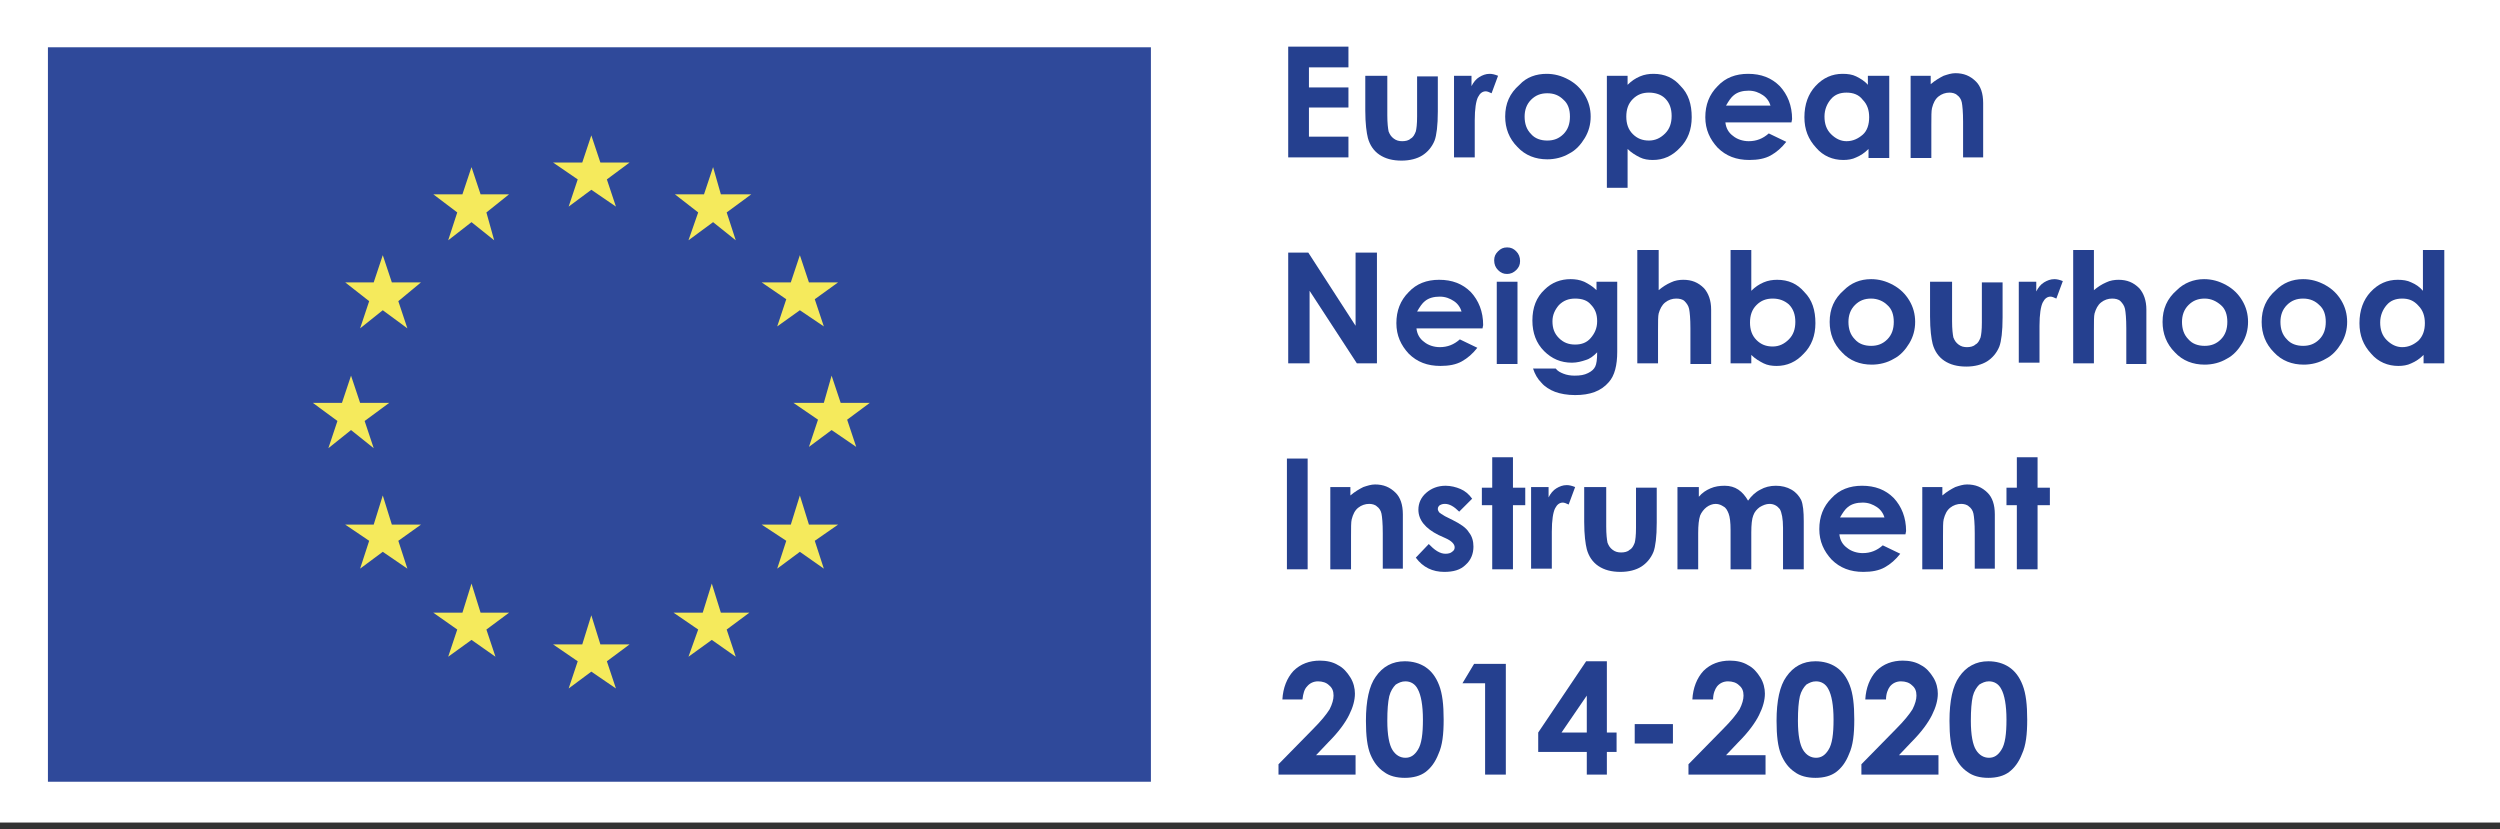 <?xml version="1.0" encoding="utf-8"?>
<!-- Generator: Adobe Illustrator 18.0.0, SVG Export Plug-In . SVG Version: 6.00 Build 0)  -->
<!DOCTYPE svg PUBLIC "-//W3C//DTD SVG 1.1//EN" "http://www.w3.org/Graphics/SVG/1.1/DTD/svg11.dtd">
<svg version="1.1" id="Layer_1" xmlns="http://www.w3.org/2000/svg" xmlns:xlink="http://www.w3.org/1999/xlink" x="0px" y="0px"
	 viewBox="0 0 386 128" enable-background="new 0 0 386 128" xml:space="preserve">
<rect x="0" y="0" width="386" height="128" fill="#333333" stroke="none"/>
<g>
	<defs>
		<rect id="SVGID_1_" x="257.1" y="-299.8" width="356.1" height="256.3"/>
	</defs>
	<clipPath id="SVGID_2_">
		<use xlink:href="#SVGID_1_"  overflow="visible"/>
	</clipPath>
	<path clip-path="url(#SVGID_2_)" fill="#929292" d="M352.5,0.1c-0.2-0.3,0.1-0.3,0.4-0.3c0.3,0,0.3-0.2,0.2-0.3
		C353-0.6,353-0.7,353-0.8c0-0.2-0.1-0.1-0.4-0.5c-0.1-0.1-0.1-0.1-0.3-0.1c-0.2,0-0.3,0.1-0.4,0.2C351.8-1,351.7-1,351.1-1
		c-0.2,0-0.3,0-1.8-1.3c-0.2-0.2-0.3,0.1-0.5-0.1c-0.1-0.1,0-0.2,0-0.3c0-0.2,0-0.3,0-0.8c0-0.2,0.2,0,0.5,0.1
		c0.3,0.2,0.1-0.3,0.4-0.1c0.2,0.1,0.2,0,0.2-0.1c-0.1-0.1-0.2-0.2-0.3-0.1c-0.1,0-0.2,0-0.4-0.1C349-4,348.9-4,348.9-4.2
		c0-0.1-0.1-0.2-0.3-0.3c-0.3-0.1-0.4-0.2-0.4-0.2c0-0.1-0.1-0.1-0.5-0.1c-0.2,0-0.2-0.1-0.2-0.2c0-0.1,0-0.2-0.4-0.5
		c-0.2-0.2,0.1-0.1-0.3-0.6c-0.2-0.2-0.1-0.6,0-0.8c0.1-0.3,0.1-0.3-0.6-1c-0.2-0.2-0.1-0.6,0.1-0.8c0.3-0.4-0.2-0.5,0-0.7
		c0-0.1,0.1-0.1,0.1-0.2c-0.2-0.1-0.4-0.2-0.5-0.2c-0.4-0.2-0.7-0.3-1.3-0.3c-1,0.1,0.2-0.4-1.2-0.3c-0.4,0-0.5,0.2-1.2,0.8
		c-0.6,0.6-0.5,0-1.9,0.9c-0.6,0.4-0.8,0.4-1.2,0.4c-0.4,0-0.5,0.7-0.5,0.9c0,0.2-0.4,0.3-0.8,0c-0.4-0.2-0.5-0.3-0.8-0.3
		c-0.4,0-0.7,0.7-1,0.9c-0.3,0.2-0.3,0.3-0.5,0.7c-0.1,0.4-0.2,0.3-0.1,0.6c0.1,0.3-0.2,0.3-0.5,0.3c-0.3,0,0-0.2-0.4-0.2
		c-0.2,0-0.1-0.2-0.3-0.2s0,0.4,0,0.6c-0.2,0.3,0,0.4,0,0.7c0,0.3-0.1,0.3-0.3,0.2c-0.3,0-0.3-0.1-0.3,0.3c0,0.4-0.8-0.1-1-0.4
		c-0.2-0.2-0.4-0.3-0.7-0.3c-0.5,0,0.1-0.2-0.1-0.4c-0.1-0.1-0.2,0.1-0.4,0.2c-0.2,0.2,0,0.3-0.5,0.5c-0.4,0.1,0.1,0.2-0.1,0.4
		c-0.2,0.2-0.1-0.2-0.4,0c-0.1,0.1,0.2,0.5,0.4,0.8c0.3,0.7-0.3,0.9-0.4,0.7c-0.1-0.2-0.1,0.1-0.4,0c-0.2-0.1,0,0.2,0.1,0.4
		c0.4,0.4-0.3,0.2,0,0.9c0.2,0.5-0.3-0.2-0.3,0.2c0,0.2-0.2,0-0.2,0.3c0,0.3-0.2,0.1-0.3,0.4c0,0.2-0.2,0.1-0.4,0.2
		c-0.2,0.2-0.2-0.2-0.5,0c-0.2,0.1-0.3,0.1-0.6,0.1c-0.3,0-0.3,0.4-0.8,0.4c-0.3,0-0.4,0.2-0.2,0.2c0.2,0,0.3,0.2,0.2,0.5
		c-0.3,0.4,0.4-0.1,0.3,0.7c-0.1,0.5-0.3,0.2-0.2,0.6c0.1,0.5-0.3,0.3-0.2,0.6c0.1,0.3-0.7-0.1-0.6,0.4c0,0.3,0.4,0.1,0.1,1
		c-0.2,0.5,0.1,0.5-0.2,0.8c0,0.1-0.1,0.2-0.2,0.2c0,0,0.1,0.1,0.1,0.1c0.2,0.3,0.4,0.4,0.6,0.4c0.2-0.1,0.2-0.1,0.3-0.1
		c0.2,0.1,0.3,0,0.4,0.1c0.2,0.3-0.1,0.2,0.1,0.4c0.3,0.2,0,0.3,0.3,0.4c0.4,0.1-0.2,0.6,0.4,0.7c0.5,0.1,0.4,0.3,0.3,0.3
		c-0.1,0.1,0,0.1,0.1,0.1c0.1,0,0.1,0,0.2,0.1c0.1,0.1,0.2-0.1,0.4,0c0.2,0.1,0-0.2,0.2-0.2c0.3,0.1,0.1,0.3,0.2,0.3
		c0.3,0,0.1,0.2,0.2,0.2c0.2,0,0.1-0.1,0.3-0.1c0.2,0-0.1,0,0.3-0.4c0.4-0.4,0.6-0.1,0.8-0.3c0.5-0.5,0.3,0.1,0.8-0.3
		c0.1-0.1,0.2-0.1,0.4-0.1c0.3,0,0.1,0.1,0.4,0.1c1.3,0,0.8,0.3,1,0.2c0.2,0,0.2-0.3,0.3-0.2s-0.1,0.3,0.2,0.3c0.2,0,0,0.4,0.3,0.4
		c0.3-0.1,0.2,0.3,0.5,0.8c0.4,0.5,0.4,0.5,0.5,0.3c0,0,0.1-0.1,0.1-0.2c-0.1-0.1-0.2-0.2-0.2-0.2c-0.1-0.1,0-0.2,0-0.4
		c0-0.2-0.1-0.1-0.1-0.3c0-0.3,0.1,0,0.2-0.4c0-0.2-0.1-0.6-0.2-0.8c0-0.3,0-0.2,0.1-0.4c0.1-0.1-0.1-0.3-0.1-0.3
		c-0.1,0-0.1-0.2,0-0.3c0.1-0.1,0.2-0.2,0-0.2c-0.1,0-0.2-0.1-0.3-0.2C335,6,335,5.9,335,5.7c0-0.2-0.1-0.4,0-0.5
		c0.1-0.1,0.1-0.3,0.2-0.5c0.1-0.1,0.1-0.3,0.1-0.4c0-0.1,0.1-0.1,0.2,0c0.1,0.1,0.2,0.1,0.3,0c0.1-0.1,0.2,0,0.4,0l3.2,0.1
		c0.2,0,0.3,0,0.6-0.1c0.5-0.1,0.3,0.2,0.8,0.2c0.2,0,0.2-0.1,0.8-0.1c0.2,0,0.2,0,0.4,0.1c0.4,0.2,0-0.2,0.6-0.1
		c0.3,0.1,0.2,0.5,0.4,0.3c0.1-0.1,0.1-0.2,0.5-0.3c0.2,0-0.1-0.2,0.1-0.3c0.3-0.2,0.1,0.2,0.4,0c0.3-0.2-0.1-0.3,0.2-0.3
		c0.1,0,0.2,0,0.3,0.1c0,0,0,0,0.1,0.1c0.1,0.1,0.5,0.1,1.9,0.4c0.3,0.1,0.5,0.1,0.4,0.3c0,0.2,0.5-0.1,0.7-0.1
		c0.2,0,0.7,0.1,0.7,0.1l0,0c0.1,0,0.1,0,0.1-0.2c0-0.2,0-0.1,0.1-0.2c0.1-0.1,0,0.2,0.2,0.2c0.2,0,0.2-0.1,0.1-0.2
		c-0.3-0.3,0.3-0.2,0.2-0.4c-0.2-0.3,0.1-0.2,0.3-0.2c0.3,0,0-0.2,0.3-0.1c0.3,0.1,0-0.2,0.2-0.3c0.2-0.1,0-0.2,0.2-0.3
		c0.3,0,0.4-0.1,0.5,0.1c0.2,0.3,0.3-0.1,1.1,0c0.3,0,0.5,0.1,0.7-0.3c0.3-0.5,0.6-0.3,0.8-0.7c0.1-0.3,0.3-0.4,0.3-0.6
		C353,0.8,352.6,0.1,352.5,0.1"/>
	<path clip-path="url(#SVGID_2_)" fill="#929292" d="M401.3-27.9c-0.1-0.2-0.7-0.8-0.8-0.9c-0.1-0.1-0.2-0.2-0.4-0.4
		c-0.2-0.2-0.2-0.4,0-0.6c0.1-0.1,0.2-0.2,0.1-0.3c-0.1-0.1-0.7-1.1-0.8-1.2c-0.1-0.2,0-0.2-0.4-0.4c-0.2-0.1-0.1-0.2-0.1-0.4
		c0-1.6,0-1.8,0-2.1c0-0.1-0.2-1.4-0.5-2.9l-2.7,1.2l-2.5-2.1l-5.3-1.3c0,0-15.5,8.8-16.1,9.3c-0.6,0.5-5.8,4.8-5.8,4.8
		s-3.1,0.5-5.5,0.9c0,1.4,0,6,0,6.6c0.1,1.4-0.3,0.3-0.2,1.6c0,0.8,0.1,1.5-0.2,1.6c-0.3,0.1-0.3,0.2-0.4,0.5
		c-0.2,0.5-0.2,0.6-0.1,0.8c0.1,0.3-0.3,0.2-0.3,0.7c0,0.3,0,0.4-0.1,0.5c-0.3,0.3-0.4,0.1-0.7,0.3c-0.1,0.2-0.1,0.2-0.4,0.3
		c-0.2,0.1-0.2,0.2-0.2,0.4c0,0.2,0,0.3-0.2,0.2c-1.7-0.3-1.5-0.3-1.6-0.1c0,0.1,0,0.2-0.6,0.1c-0.3,0-4.5,0.1-4.9,0.1
		c-0.4,0-0.6,0.1-0.7,0.3c-0.5,0.4-0.8,1-1.2,0.9c-0.4-0.1-0.8,0.2-1,0c-0.5-0.3-0.6,0.2-1.1-0.1c-0.1-0.1-0.2,0-0.2,0.1
		c0,0.1,0,0.1,0,0.3c0,0.1,0,0.1-0.1,0.2c-0.2,0.3,0.2,0.3,0,0.7c-0.1,0.2-0.2,0.6-0.1,0.8c0.7,0.7,0.8,0.7,0.6,1
		c-0.1,0.2-0.2,0.6,0,0.8c0.4,0.5,0.1,0.4,0.3,0.6c0.4,0.3,0.4,0.4,0.4,0.5c0,0.1,0,0.2,0.2,0.2c0.3,0,0.4,0,0.5,0.1
		c0,0.1,0.1,0.2,0.4,0.2c0.3,0.1,0.3,0.2,0.3,0.3c0,0.1,0,0.1,0.2,0.2c0.2,0.1,0.3,0.2,0.4,0.1c0.1,0,0.2,0,0.3,0.1
		c0.1,0.1,0,0.3-0.2,0.1c-0.3-0.2-0.1,0.3-0.4,0.1c-0.3-0.2-0.5-0.3-0.5-0.1c0,0.5,0,0.6,0,0.8c0,0.2-0.1,0.3,0,0.3
		c0.2,0.2,0.3,0,0.5,0.1c1.5,1.3,1.6,1.3,1.8,1.3c0.6,0,0.7,0.1,0.8-0.1c0.1-0.1,0.2-0.2,0.4-0.2c0.2,0,0.2,0,0.3,0.1
		C353-0.9,353-1,353-0.8c0,0.1,0,0.2,0.1,0.3c0.1,0.1,0.2,0.3-0.2,0.3c-0.3,0-0.6,0.1-0.4,0.3c0,0,0.5,0.7,1.1,1.6
		c0-0.1,0-0.1,0-0.2c0-0.2,0.2,0,0.2-0.2c0-0.4-0.2-0.1-0.2-0.3c-0.1-0.6-0.2-0.3-0.2-0.5c0-0.2,0.1-0.2,0.2-0.2
		c0.5-0.2,0.6,0,0.9-0.2c0.4-0.3,0.5-0.3,0.6-0.2c0.3,0.5,0.4,0.2,0.6,0.4c0.2,0.4,0.2,0.2,0.4,0.4c0.2,0.2,0.2,0.3,0.3,0.5
		c0.1,0.2,0.2,0.4,0.4,0.3c0.2,0,0.2,0.2,0.3,0.1c0.1,0,0.1,0,0.2,0.1c0,0,0.1,0.2,0.3,0.4c0.1-0.1,0.2,0,0.3-0.2
		c0.1-0.4-0.4-0.2-0.1-0.6c0.2-0.4,0-0.4,0.1-0.7c0.2-0.6-0.1-1.3,0.1-1.4c0.2-0.1,1.1-0.7,1.2-1.1c0.2-0.6,0.4-0.2,0.4-0.7
		c0-1.2,0.1-1.3,0.3-1.3c0.7-0.3,0.4-0.6,1.4-0.8c1.1-0.2,0.9,0,1.4,0c0.6,0,0.5-0.1,0.8-0.1c0.7,0,0.1-0.4,0.9-0.4
		c0.7,0,0.1,0,1.3,0.5c1.8,0.7,1.1,0,1.7,0.4c0.6,0.3,0.6,0.5,0.9,0.9c0.6,0.6,0.3,0.9,0.8,1.3c1,0.7,0.8-0.3,1.5-0.2
		c1,0.1,1.2-0.8,2.1-0.7c1.2,0,0.9,0.5,1.2,0.5c0.5,0.1,0.5,0.5,0.9,0.5c0.7,0.1,0.1,0.3,0.9,0.6c0.6,0.2,1.1,0.4,1.5,0.3
		c0.3-0.1,0.3,0.2,0.7,0.1c0.4-0.1,0.8,0.3,1.1,0c0.8-1.2,0.8-0.7,0.9-0.9c0-0.2,0.1-0.2,0.4-0.3c1.2-0.6,1.3-0.2,1.7-0.4
		c0.4-0.2,0.5-0.2,0.9-0.1c0.4,0.1,1,0.2,1.6,0.1c0.6-0.1,1.5,0.1,2,0.4c0.5,0.3,0.6,0.7,1.1,0.6c0.5-0.1,0.5,0.2,0.8,0.1
		c0.3-0.1,0.2,0.2,0.4,0c0.5-0.4,0.1-0.4,0.3-0.7c0.2-0.2,0.2,0.1,0.4-0.1c0.2-0.1,0.1-0.3,0.4-0.4c0.2,0,0.1-0.4,0.3-0.4
		s0.2-0.2,0.4-0.2c0.3,0,0.1,0.1,0.3,0.1c0.7,0,0.4-0.5,0.9-0.6c0,0,0,0,0,0c0-0.1-0.1-0.1-0.2-0.2c-0.4-0.3-0.2-0.7-0.5-0.6
		c-0.3,0-0.2-0.7-0.3-1c0.5,0,0.9-0.8,1.4-0.5c0-0.2-0.1-0.3-0.1-0.4c-0.1-0.6,0.8-0.1,0.8-0.7c-0.1-0.6,0.4-0.2,0.4-0.7
		c0-0.3,0-0.6,0.3-1c0.3-0.4,0.7-0.8,1.1-1.5c0.3-0.6,0.8-1.1,1.1-1.5c0.3-0.3,3.5-3.7,3.5-3.7s0.3-3.8,0.3-4.4
		c0.1-0.6,0.7-5.9,0.7-6.1c0-0.2,0.1-0.3,0.2-0.4c0.1-0.2,0.6-1,0.6-1.1C401.4-27.8,401.4-27.8,401.3-27.9"/>
	<path clip-path="url(#SVGID_2_)" fill="#929292" d="M360.5-17.8c0-0.6,0-5.2,0-6.6c-1.3,0.2-2.4,0.4-2.7,0.4
		c-0.7,0.1-0.8-0.2-1-0.4s-0.3-0.3,0.1-0.6s0.4-0.5,0.2-0.8c-0.2-0.3-0.2-0.7,0-1c0.1-0.2-0.3-0.4-0.6-0.6c-0.3-0.2-1.3-0.3-1.7-0.4
		c-0.7-0.2-0.6-0.5-0.8-0.7c-0.2-0.2-0.4-0.3-0.7-0.1c-0.2,0.2-0.3-0.3-0.6,0c-0.2,0.1,0-0.3-0.6-0.4c-0.5-0.1-0.2-1-0.9-1
		c-0.5,0-0.2-0.5-1-0.5c-0.4,0-0.2-0.7-0.1-0.9c0.1-0.3-0.1-0.5-0.3-0.7l-20.6-14.3l-5.8-0.1l2.8,30.5c0,0,0.4,0.2,0.6,0.4
		s0.2,0.2,0.2,0.6c0,0.4,0,0.4-0.2,0.9c-0.1,0.4-0.2,0.6-0.4,1.8c0,0,0,0,0,0l-13.3-0.3c0-0.4,0.1-0.8-0.1-0.7
		c-0.2,0.1-0.4,0.3-0.3,0.5c0.1,0.2,0.1,0.3,0,0.4c-0.1,0.1-0.5,0-0.7,0c-0.4,0-0.4,0.3-0.7,0.2c-0.3-0.1-0.5,0.1-1.2-0.1
		c-0.5-0.2-0.6-0.2-0.6-0.2l-1.2,0c0,0.3,0,0.3-0.2,0.5c-0.5,0.3-0.1,0.3-0.4,0.6c-0.2,0.2-0.2,0-0.2-0.1c0-0.1,0-0.2-0.6-0.7
		c-0.6-0.4-0.6-0.5-0.8-0.8c-0.2-0.3-0.2-0.3-0.4-0.3c-0.4,0,0,0.2-0.2,0.2c-0.1,0-0.2,0.1-0.3,0.2c-0.1,0.2-0.4-0.1-0.4,0.1
		c0,0.2-0.1,0.2-0.1,0.3c-0.2,0.4-0.1,0.4-0.2,0.7c-0.2,0.5-0.1,0.6,0,0.7c0.1,0.1,0.1,0.2,0.1,0.3c-0.1,0.2,0,0.3-0.2,0.4
		c-0.3,0.1-0.3,0.4-0.5,0.3c-0.2,0-0.2,0.2-0.4,0c-0.2-0.2,0-0.1-0.3-0.1c0,0-0.1,0-0.1,0c0.1,0.4,0.4,0.4,0.2,0.6
		c-0.1,0.1,0.1,0.2-0.1,0.3c-0.1,0.1-0.1,0.3,0,0.5c0.1,0.3,0.2-0.1,0.3,0.3c0.1,0.4,0.2,0,0.3,0.3c0.1,0.3,0,0.2,0,0.4
		c0.1,0.2-0.2,0.7,0,0.9c0.2,0.2,0.2,0.5,0.1,0.6c-0.2,0.2-0.2,0-0.3,0.1c-0.1,0.1-0.2,0.2,0,0.3c0.5,0.5,0,0.4,0.4,0.5
		c0.5,0.3,0,0.5,0.4,0.6c0.4,0.1,0.3-0.4,0.5-0.2c0.2,0.2,0.3-0.1,0.4,0.2c0,0.2,0.3,0.2,0.2,0.4c-0.1,0.2-0.1,0.2,0,0.2
		c0.1,0.1-0.1,0.1,0,0.2c0.2,0.1,0.4,0.3,0.3,0.4c0,0.2,0.1,0,0.1,0.3c0,0.3-0.2,0-0.2,0.3c0,0.3,0.2,0.1,0.1,0.3
		c0,0.2-0.2,0.1-0.2,0.2c0,0.3,0.1,0.1,0.1,0.4c0,0.3,0.2,0,0.2,0.4c0,0.1,0,0.2,0,0.3c-0.1,0.1-0.1,0-0.2,0.2c0,0.2,0,0.7,0,0.7
		s0.1,0,0.3,0.2c0.2,0.3,0.2,0.3,0.3,0.3c0.1,0,0.3-0.2,0.5-0.4c0.2-0.3,0.2-0.4,0.4-0.4c0.3,0,0.3,0,0.3,0.2
		c0.1,0.2,0.4,0.2,0.3,0.4c-0.1,0.2,0,0.2,0.1,0.2c0.1,0.1,0.2,0.6,0.4,0.3c0.3-0.5,0.5-0.5,0.5-0.6c0-0.2,0.6-0.2,0.6-0.4
		c0-0.2,0.2-0.1,0.4,0c0.7,0.1,0.5,0.3,0.9,0.4C311-0.1,310.9,0,311,0c0.3-0.1,0.3,0.2,0.5,0.1c0.2-0.2-0.1-0.4,0.3-0.5
		c0.5-0.1,0.4-0.3,0.8-0.3c0.3,0,0.4-0.1,0.4-0.2c0-0.3-0.7-0.5,0-0.6c0.5-0.1,1.4,0.4,1.2,0.8c-0.3,0.4,0.5,0.3,0.2,0.7
		c-0.2,0.4,0.6-0.1,0.4,0.9c-0.3,0.9,0,0.8,0.1,0.7c0.3-0.2,0.3,0.8,0.5,0.6c0.2-0.2,0.2,0,0.2,0.1c0,0.2,0.7,0.1,0.5,0.3
		c-0.2,0.2,0.1,0.1,0.1,0.3c-0.1,0.3-0.4-0.1-0.4,0.1c0,0.2-0.2,0.1-0.3,0.3c-0.4,0.6-0.6,0.8-0.3,0.7c0.2,0,0.3,0,0.4-0.1
		c0.1-0.2,0.1-0.2,0.4-0.2c0.3,0,0.5,0.2,0.5,0.4c0,0.6-0.3,0.3-0.1,0.6c0.1,0.2,0,0.6,0.2,0.9c0.2,0.3,0.2,0.3,0.3,0.2
		c0.1-0.1,0.2-0.1,0.2,0.1c0,0.2,0.1,0.2,0.3,0.2c0.2,0,0.3,0.3,0.2,0.6v0c0.1,0,0.1,0,0.2,0c0.1,0,0.5-0.3,0.5-0.4
		c0-0.2,0-0.2,0.2-0.3c0.4-0.4,0.3-0.1,0.4-0.1c0.3,0.1,0.3-0.2,0.5-0.1c0.2,0.1-0.1,0.5,0.2,0.4c0.2,0,0.2,0.2,0.2,0.2
		c-0.1,0-0.1,0.2,0.2,0.2c0.6,0,0.8,0.1,0.9,0.2c0.2,0.2,0.4,0.1,0.3-0.1c-0.1-0.2-0.1-0.5,0.2-0.5c0.3,0,0.2-0.1,0.4-0.1
		c0.2,0,0.3,0.3,0.4,0.1c0.2-0.4-0.2-0.4-0.1-0.5c0.3-0.1-0.1-0.2,0.2-0.5c0.1-0.1,0.1-0.1,0.4,0.2c0.2,0.2,0.6,0.1,0.5-0.1
		c-0.1-0.2-0.1-0.3,0.1-0.3c0.4,0,0.2-0.1,0.4-0.1c0.2,0,0.1,0.2,0.2,0.3c0.1,0.2-0.1,0-0.1,0.3c0,0.4,0.2,0.1,0.2,0.3
		c0,0.4,0,0.5-0.1,0.5c-0.1,0-0.2,0.4,0.5,0.5c0.5,0.1,0.1-0.4,0.5-0.3c0.4,0.1-0.1-0.4,0.4-0.5c0.2-0.1,0.6-0.1,0.7-0.1
		c0.1,0,0.2,0,0.3,0.1c0.1-0.1,0.1-0.2,0.2-0.2c0.2-0.3,0-0.3,0.2-0.8c0.3-0.8-0.1-0.7-0.1-1c0-0.5,0.7-0.1,0.6-0.4
		c-0.1-0.4,0.3-0.2,0.2-0.6c-0.1-0.4,0.1-0.1,0.2-0.6c0.1-0.7-0.5-0.3-0.3-0.7c0.2-0.2,0.1-0.5-0.2-0.5c-0.2,0-0.2-0.2,0.2-0.2
		c0.5,0,0.5-0.4,0.8-0.4c0.3,0,0.4,0,0.6-0.1c0.3-0.1,0.2,0.2,0.5,0c0.2-0.2,0.4-0.1,0.4-0.2c0-0.2,0.3,0,0.3-0.4
		c0-0.3,0.2-0.1,0.2-0.3c0-0.4,0.6,0.3,0.3-0.2c-0.3-0.7,0.4-0.5,0-0.9c-0.2-0.2-0.3-0.5-0.1-0.4c0.3,0.1,0.3-0.2,0.4,0
		c0.1,0.2,0.7,0,0.4-0.7c-0.1-0.3-0.5-0.6-0.4-0.8c0.3-0.2,0.2,0.2,0.4,0s-0.3-0.2,0.1-0.4c0.5-0.2,0.2-0.3,0.5-0.5
		c0.2-0.2,0.3-0.3,0.4-0.2c0.1,0.2-0.5,0.4,0.1,0.4c0.3,0,0.4,0.1,0.7,0.3c0.3,0.2,1,0.7,1,0.4c0-0.4,0-0.3,0.3-0.3
		c0.3,0,0.4,0,0.3-0.2c0-0.3-0.2-0.4,0-0.7c0.1-0.1-0.2-0.5,0-0.6c0.2,0,0.1,0.2,0.3,0.2c0.4,0,0.2,0.2,0.4,0.2c0.3,0,0.6,0,0.5-0.3
		c-0.1-0.3-0.1-0.2,0.1-0.6c0.1-0.4,0.2-0.5,0.5-0.7c0.3-0.2,0.6-0.9,1-0.9c0.4,0,0.4,0.1,0.8,0.3c0.4,0.2,0.8,0.2,0.8,0
		c0-0.2,0.2-0.9,0.5-0.9c0.4,0,0.6,0,1.2-0.4c1.4-1,1.3-0.3,1.9-0.9c0.6-0.6,0.7-0.8,1.2-0.8c1.4-0.1,0.2,0.4,1.2,0.3
		c0.6-0.1,0.9,0.1,1.3,0.3c0.1,0.1,0.3,0.1,0.5,0.2c0-0.1,0-0.2,0-0.3c0-0.1,0-0.1,0.2-0.1c0.5,0.3,0.6-0.2,1.1,0.1
		c0.3,0.2,0.6-0.1,1,0c0.4,0.1,0.8-0.5,1.2-0.9c0.2-0.1,0.4-0.3,0.7-0.3c0.4,0,4.6-0.1,4.9-0.1c0.6,0.1,0.6,0,0.6-0.1
		c0-0.2-0.1-0.2,1.6,0.1c0.3,0,0.2,0,0.2-0.2c0-0.2,0-0.2,0.2-0.4c0.2-0.1,0.2-0.1,0.4-0.3c0.2-0.3,0.3-0.1,0.7-0.3
		c0.1-0.1,0.1-0.2,0.1-0.5c0-0.5,0.4-0.4,0.3-0.7c0-0.2,0-0.3,0.1-0.8c0.1-0.3,0.1-0.4,0.4-0.5c0.3-0.1,0.2-0.9,0.2-1.6
		C360.3-17.5,360.6-16.4,360.5-17.8"/>
	<path clip-path="url(#SVGID_2_)" fill="none" stroke="#FFFFFF" stroke-width="0.189" d="M352.5,0.1c-0.2-0.3,0.1-0.3,0.4-0.3
		c0.3,0,0.3-0.2,0.2-0.3C353-0.6,353-0.7,353-0.8c0-0.2-0.1-0.1-0.4-0.5c-0.1-0.1-0.1-0.1-0.3-0.1c-0.2,0-0.3,0.1-0.4,0.2
		C351.8-1,351.7-1,351.1-1c-0.2,0-0.3,0-1.8-1.3c-0.2-0.2-0.3,0.1-0.5-0.1c-0.1-0.1,0-0.2,0-0.3c0-0.2,0-0.3,0-0.8
		c0-0.2,0.2,0,0.5,0.1c0.3,0.2,0.1-0.3,0.4-0.1c0.2,0.1,0.2,0,0.2-0.1c-0.1-0.1-0.2-0.2-0.3-0.1c-0.1,0-0.2,0-0.4-0.1
		C349-4,348.9-4,348.9-4.2c0-0.1-0.1-0.2-0.3-0.3c-0.3-0.1-0.4-0.2-0.4-0.2c0-0.1-0.1-0.1-0.5-0.1c-0.2,0-0.2-0.1-0.2-0.2
		c0-0.1,0-0.2-0.4-0.5c-0.2-0.2,0.1-0.1-0.3-0.6c-0.2-0.2-0.1-0.6,0-0.8c0.1-0.3,0.1-0.3-0.6-1c-0.2-0.2-0.1-0.6,0.1-0.8
		c0.3-0.4-0.2-0.5,0-0.7c0-0.1,0.1-0.1,0.1-0.2c-0.2-0.1-0.4-0.2-0.5-0.2c-0.4-0.2-0.7-0.3-1.3-0.3c-1,0.1,0.2-0.4-1.2-0.3
		c-0.4,0-0.5,0.2-1.2,0.8c-0.6,0.6-0.5,0-1.9,0.9c-0.6,0.4-0.8,0.4-1.2,0.4c-0.4,0-0.5,0.7-0.5,0.9c0,0.2-0.4,0.3-0.8,0
		c-0.4-0.2-0.5-0.3-0.8-0.3c-0.4,0-0.7,0.7-1,0.9c-0.3,0.2-0.3,0.3-0.5,0.7c-0.1,0.4-0.2,0.3-0.1,0.6c0.1,0.3-0.2,0.3-0.5,0.3
		c-0.3,0,0-0.2-0.4-0.2c-0.2,0-0.1-0.2-0.3-0.2s0,0.4,0,0.6c-0.2,0.3,0,0.4,0,0.7c0,0.3-0.1,0.3-0.3,0.2c-0.3,0-0.3-0.1-0.3,0.3
		c0,0.4-0.8-0.1-1-0.4c-0.2-0.2-0.4-0.3-0.7-0.3c-0.5,0,0.1-0.2-0.1-0.4c-0.1-0.1-0.2,0.1-0.4,0.2c-0.2,0.2,0,0.3-0.5,0.5
		c-0.4,0.1,0.1,0.2-0.1,0.4c-0.2,0.2-0.1-0.2-0.4,0c-0.1,0.1,0.2,0.5,0.4,0.8c0.3,0.7-0.3,0.9-0.4,0.7c-0.1-0.2-0.1,0.1-0.4,0
		c-0.2-0.1,0,0.2,0.1,0.4c0.4,0.4-0.3,0.2,0,0.9c0.2,0.5-0.3-0.2-0.3,0.2c0,0.2-0.2,0-0.2,0.3c0,0.3-0.2,0.1-0.3,0.4
		c0,0.2-0.2,0.1-0.4,0.2c-0.2,0.2-0.2-0.2-0.5,0c-0.2,0.1-0.3,0.1-0.6,0.1c-0.3,0-0.3,0.4-0.8,0.4c-0.3,0-0.4,0.2-0.2,0.2
		c0.2,0,0.3,0.2,0.2,0.5c-0.3,0.4,0.4-0.1,0.3,0.7c-0.1,0.5-0.3,0.2-0.2,0.6c0.1,0.5-0.3,0.3-0.2,0.6c0.1,0.3-0.7-0.1-0.6,0.4
		c0,0.3,0.4,0.1,0.1,1c-0.2,0.5,0.1,0.5-0.2,0.8c0,0.1-0.1,0.2-0.2,0.2c0,0,0.1,0.1,0.1,0.1c0.2,0.3,0.4,0.4,0.6,0.4
		c0.2-0.1,0.2-0.1,0.3-0.1c0.2,0.1,0.3,0,0.4,0.1c0.2,0.3-0.1,0.2,0.1,0.4c0.3,0.2,0,0.3,0.3,0.4c0.4,0.1-0.2,0.6,0.4,0.7
		c0.5,0.1,0.4,0.3,0.3,0.3c-0.1,0.1,0,0.1,0.1,0.1c0.1,0,0.1,0,0.2,0.1c0.1,0.1,0.2-0.1,0.4,0c0.2,0.1,0-0.2,0.2-0.2
		c0.3,0.1,0.1,0.3,0.2,0.3c0.3,0,0.1,0.2,0.2,0.2c0.2,0,0.1-0.1,0.3-0.1c0.2,0-0.1,0,0.3-0.4c0.4-0.4,0.6-0.1,0.8-0.3
		c0.5-0.5,0.3,0.1,0.8-0.3c0.1-0.1,0.2-0.1,0.4-0.1c0.3,0,0.1,0.1,0.4,0.1c1.3,0,0.8,0.3,1,0.2c0.2,0,0.2-0.3,0.3-0.2
		s-0.1,0.3,0.2,0.3c0.2,0,0,0.4,0.3,0.4c0.3-0.1,0.2,0.3,0.5,0.8c0.4,0.5,0.4,0.5,0.5,0.3c0,0,0.1-0.1,0.1-0.2
		c-0.1-0.1-0.2-0.2-0.2-0.2c-0.1-0.1,0-0.2,0-0.4c0-0.2-0.1-0.1-0.1-0.3c0-0.3,0.1,0,0.2-0.4c0-0.2-0.1-0.6-0.2-0.8
		c0-0.3,0-0.2,0.1-0.4c0.1-0.1-0.1-0.3-0.1-0.3c-0.1,0-0.1-0.2,0-0.3c0.1-0.1,0.2-0.2,0-0.2c-0.1,0-0.2-0.1-0.3-0.2
		C335,6,335,5.9,335,5.7c0-0.2-0.1-0.4,0-0.5c0.1-0.1,0.1-0.3,0.2-0.5c0.1-0.1,0.1-0.3,0.1-0.4c0-0.1,0.1-0.1,0.2,0
		c0.1,0.1,0.2,0.1,0.3,0c0.1-0.1,0.2,0,0.4,0l3.2,0.1c0.2,0,0.3,0,0.6-0.1c0.5-0.1,0.3,0.2,0.8,0.2c0.2,0,0.2-0.1,0.8-0.1
		c0.2,0,0.2,0,0.4,0.1c0.4,0.2,0-0.2,0.6-0.1c0.3,0.1,0.2,0.5,0.4,0.3c0.1-0.1,0.1-0.2,0.5-0.3c0.2,0-0.1-0.2,0.1-0.3
		c0.3-0.2,0.1,0.2,0.4,0c0.3-0.2-0.1-0.3,0.2-0.3c0.1,0,0.2,0,0.3,0.1c0,0,0,0,0.1,0.1c0.1,0.1,0.5,0.1,1.9,0.4
		c0.3,0.1,0.5,0.1,0.4,0.3c0,0.2,0.5-0.1,0.7-0.1c0.2,0,0.7,0.1,0.7,0.1l0,0c0.1,0,0.1,0,0.1-0.2c0-0.2,0-0.1,0.1-0.2
		c0.1-0.1,0,0.2,0.2,0.2c0.2,0,0.2-0.1,0.1-0.2c-0.3-0.3,0.3-0.2,0.2-0.4c-0.2-0.3,0.1-0.2,0.3-0.2c0.3,0,0-0.2,0.3-0.1
		c0.3,0.1,0-0.2,0.2-0.3c0.2-0.1,0-0.2,0.2-0.3c0.3,0,0.4-0.1,0.5,0.1c0.2,0.3,0.3-0.1,1.1,0c0.3,0,0.5,0.1,0.7-0.3
		c0.3-0.5,0.6-0.3,0.8-0.7c0.1-0.3,0.3-0.4,0.3-0.6C353,0.8,352.6,0.1,352.5,0.1z"/>
	<path clip-path="url(#SVGID_2_)" fill="none" stroke="#FFFFFF" stroke-width="0.189" d="M401.3-27.9c-0.1-0.2-0.7-0.8-0.8-0.9
		c-0.1-0.1-0.2-0.2-0.4-0.4c-0.2-0.2-0.2-0.4,0-0.6c0.1-0.1,0.2-0.2,0.1-0.3c-0.1-0.1-0.7-1.1-0.8-1.2c-0.1-0.2,0-0.2-0.4-0.4
		c-0.2-0.1-0.1-0.2-0.1-0.4c0-1.6,0-1.8,0-2.1c0-0.1-0.2-1.4-0.5-2.9l-2.7,1.2l-2.5-2.1l-5.3-1.3c0,0-15.5,8.8-16.1,9.3
		c-0.6,0.5-5.8,4.8-5.8,4.8s-3.1,0.5-5.5,0.9c0,1.4,0,6,0,6.6c0.1,1.4-0.3,0.3-0.2,1.6c0,0.8,0.1,1.5-0.2,1.6
		c-0.3,0.1-0.3,0.2-0.4,0.5c-0.2,0.5-0.2,0.6-0.1,0.8c0.1,0.3-0.3,0.2-0.3,0.7c0,0.3,0,0.4-0.1,0.5c-0.3,0.3-0.4,0.1-0.7,0.3
		c-0.1,0.2-0.1,0.2-0.4,0.3c-0.2,0.1-0.2,0.2-0.2,0.4c0,0.2,0,0.3-0.2,0.2c-1.7-0.3-1.5-0.3-1.6-0.1c0,0.1,0,0.2-0.6,0.1
		c-0.3,0-4.5,0.1-4.9,0.1c-0.4,0-0.6,0.1-0.7,0.3c-0.5,0.4-0.8,1-1.2,0.9c-0.4-0.1-0.8,0.2-1,0c-0.5-0.3-0.6,0.2-1.1-0.1
		c-0.1-0.1-0.2,0-0.2,0.1c0,0.1,0,0.1,0,0.3c0,0.1,0,0.1-0.1,0.2c-0.2,0.3,0.2,0.3,0,0.7c-0.1,0.2-0.2,0.6-0.1,0.8
		c0.7,0.7,0.8,0.7,0.6,1c-0.1,0.2-0.2,0.6,0,0.8c0.4,0.5,0.1,0.4,0.3,0.6c0.4,0.3,0.4,0.4,0.4,0.5c0,0.1,0,0.2,0.2,0.2
		c0.3,0,0.4,0,0.5,0.1c0,0.1,0.1,0.2,0.4,0.2c0.3,0.1,0.3,0.2,0.3,0.3c0,0.1,0,0.1,0.2,0.2c0.2,0.1,0.3,0.2,0.4,0.1
		c0.1,0,0.2,0,0.3,0.1c0.1,0.1,0,0.3-0.2,0.1c-0.3-0.2-0.1,0.3-0.4,0.1c-0.3-0.2-0.5-0.3-0.5-0.1c0,0.5,0,0.6,0,0.8
		c0,0.2-0.1,0.3,0,0.3c0.2,0.2,0.3,0,0.5,0.1c1.5,1.3,1.6,1.3,1.8,1.3c0.6,0,0.7,0.1,0.8-0.1c0.1-0.1,0.2-0.2,0.4-0.2
		c0.2,0,0.2,0,0.3,0.1C353-0.9,353-1,353-0.8c0,0.1,0,0.2,0.1,0.3c0.1,0.1,0.2,0.3-0.2,0.3c-0.3,0-0.6,0.1-0.4,0.3
		c0,0,0.5,0.7,1.1,1.6c0-0.1,0-0.1,0-0.2c0-0.2,0.2,0,0.2-0.2c0-0.4-0.2-0.1-0.2-0.3c-0.1-0.6-0.2-0.3-0.2-0.5
		c0-0.2,0.1-0.2,0.2-0.2c0.5-0.2,0.6,0,0.9-0.2c0.4-0.3,0.5-0.3,0.6-0.2c0.3,0.5,0.4,0.2,0.6,0.4c0.2,0.4,0.2,0.2,0.4,0.4
		c0.2,0.2,0.2,0.3,0.3,0.5c0.1,0.2,0.2,0.4,0.4,0.3c0.2,0,0.2,0.2,0.3,0.1c0.1,0,0.1,0,0.2,0.1c0,0,0.1,0.2,0.3,0.4
		c0.1-0.1,0.2,0,0.3-0.2c0.1-0.4-0.4-0.2-0.1-0.6c0.2-0.4,0-0.4,0.1-0.7c0.2-0.6-0.1-1.3,0.1-1.4c0.2-0.1,1.1-0.7,1.2-1.1
		c0.2-0.6,0.4-0.2,0.4-0.7c0-1.2,0.1-1.3,0.3-1.3c0.7-0.3,0.4-0.6,1.4-0.8c1.1-0.2,0.9,0,1.4,0c0.6,0,0.5-0.1,0.8-0.1
		c0.7,0,0.1-0.4,0.9-0.4c0.7,0,0.1,0,1.3,0.5c1.8,0.7,1.1,0,1.7,0.4c0.6,0.3,0.6,0.5,0.9,0.9c0.6,0.6,0.3,0.9,0.8,1.3
		c1,0.7,0.8-0.3,1.5-0.2c1,0.1,1.2-0.8,2.1-0.7c1.2,0,0.9,0.5,1.2,0.5c0.5,0.1,0.5,0.5,0.9,0.5c0.7,0.1,0.1,0.3,0.9,0.6
		c0.6,0.2,1.1,0.4,1.5,0.3c0.3-0.1,0.3,0.2,0.7,0.1c0.4-0.1,0.8,0.3,1.1,0c0.8-1.2,0.8-0.7,0.9-0.9c0-0.2,0.1-0.2,0.4-0.3
		c1.2-0.6,1.3-0.2,1.7-0.4c0.4-0.2,0.5-0.2,0.9-0.1c0.4,0.1,1,0.2,1.6,0.1c0.6-0.1,1.5,0.1,2,0.4c0.5,0.3,0.6,0.7,1.1,0.6
		c0.5-0.1,0.5,0.2,0.8,0.1c0.3-0.1,0.2,0.2,0.4,0c0.5-0.4,0.1-0.4,0.3-0.7c0.2-0.2,0.2,0.1,0.4-0.1c0.2-0.1,0.1-0.3,0.4-0.4
		c0.2,0,0.1-0.4,0.3-0.4s0.2-0.2,0.4-0.2c0.3,0,0.1,0.1,0.3,0.1c0.7,0,0.4-0.5,0.9-0.6c0,0,0,0,0,0c0-0.1-0.1-0.1-0.2-0.2
		c-0.4-0.3-0.2-0.7-0.5-0.6c-0.3,0-0.2-0.7-0.3-1c0.5,0,0.9-0.8,1.4-0.5c0-0.2-0.1-0.3-0.1-0.4c-0.1-0.6,0.8-0.1,0.8-0.7
		c-0.1-0.6,0.4-0.2,0.4-0.7c0-0.3,0-0.6,0.3-1c0.3-0.4,0.7-0.8,1.1-1.5c0.3-0.6,0.8-1.1,1.1-1.5c0.3-0.3,3.5-3.7,3.5-3.7
		s0.3-3.8,0.3-4.4c0.1-0.6,0.7-5.9,0.7-6.1c0-0.2,0.1-0.3,0.2-0.4c0.1-0.2,0.6-1,0.6-1.1C401.4-27.8,401.4-27.8,401.3-27.9z"/>
	<path clip-path="url(#SVGID_2_)" fill="none" stroke="#FFFFFF" stroke-width="0.189" d="M360.5-17.8c0-0.6,0-5.2,0-6.6
		c-1.3,0.2-2.4,0.4-2.7,0.4c-0.7,0.1-0.8-0.2-1-0.4s-0.3-0.3,0.1-0.6s0.4-0.5,0.2-0.8c-0.2-0.3-0.2-0.7,0-1c0.1-0.2-0.3-0.4-0.6-0.6
		c-0.3-0.2-1.3-0.3-1.7-0.4c-0.7-0.2-0.6-0.5-0.8-0.7c-0.2-0.2-0.4-0.3-0.7-0.1c-0.2,0.2-0.3-0.3-0.6,0c-0.2,0.1,0-0.3-0.6-0.4
		c-0.5-0.1-0.2-1-0.9-1c-0.5,0-0.2-0.5-1-0.5c-0.4,0-0.2-0.7-0.1-0.9c0.1-0.3-0.1-0.5-0.3-0.7l-20.6-14.3l-5.8-0.1l2.8,30.5
		c0,0,0.4,0.2,0.6,0.4s0.2,0.2,0.2,0.6c0,0.4,0,0.4-0.2,0.9c-0.1,0.4-0.2,0.6-0.4,1.8c0,0,0,0,0,0l-13.3-0.3c0-0.4,0.1-0.8-0.1-0.7
		c-0.2,0.1-0.4,0.3-0.3,0.5c0.1,0.2,0.1,0.3,0,0.4c-0.1,0.1-0.5,0-0.7,0c-0.4,0-0.4,0.3-0.7,0.2c-0.3-0.1-0.5,0.1-1.2-0.1
		c-0.5-0.2-0.6-0.2-0.6-0.2l-1.2,0c0,0.3,0,0.3-0.2,0.5c-0.5,0.3-0.1,0.3-0.4,0.6c-0.2,0.2-0.2,0-0.2-0.1c0-0.1,0-0.2-0.6-0.7
		c-0.6-0.4-0.6-0.5-0.8-0.8c-0.2-0.3-0.2-0.3-0.4-0.3c-0.4,0,0,0.2-0.2,0.2c-0.1,0-0.2,0.1-0.3,0.2c-0.1,0.2-0.4-0.1-0.4,0.1
		c0,0.2-0.1,0.2-0.1,0.3c-0.2,0.4-0.1,0.4-0.2,0.7c-0.2,0.5-0.1,0.6,0,0.7c0.1,0.1,0.1,0.2,0.1,0.3c-0.1,0.2,0,0.3-0.2,0.4
		c-0.3,0.1-0.3,0.4-0.5,0.3c-0.2,0-0.2,0.2-0.4,0c-0.2-0.2,0-0.1-0.3-0.1c0,0-0.1,0-0.1,0c0.1,0.4,0.4,0.4,0.2,0.6
		c-0.1,0.1,0.1,0.2-0.1,0.3c-0.1,0.1-0.1,0.3,0,0.5c0.1,0.3,0.2-0.1,0.3,0.3c0.1,0.4,0.2,0,0.3,0.3c0.1,0.3,0,0.2,0,0.4
		c0.1,0.2-0.2,0.7,0,0.9c0.2,0.2,0.2,0.5,0.1,0.6c-0.2,0.2-0.2,0-0.3,0.1c-0.1,0.1-0.2,0.2,0,0.3c0.5,0.5,0,0.4,0.4,0.5
		c0.5,0.3,0,0.5,0.4,0.6c0.4,0.1,0.3-0.4,0.5-0.2c0.2,0.2,0.3-0.1,0.4,0.2c0,0.2,0.3,0.2,0.2,0.4c-0.1,0.2-0.1,0.2,0,0.2
		c0.1,0.1-0.1,0.1,0,0.2c0.2,0.1,0.4,0.3,0.3,0.4c0,0.2,0.1,0,0.1,0.3c0,0.3-0.2,0-0.2,0.3c0,0.3,0.2,0.1,0.1,0.3
		c0,0.2-0.2,0.1-0.2,0.2c0,0.3,0.1,0.1,0.1,0.4c0,0.3,0.2,0,0.2,0.4c0,0.1,0,0.2,0,0.3c-0.1,0.1-0.1,0-0.2,0.2c0,0.2,0,0.7,0,0.7
		s0.1,0,0.3,0.2c0.2,0.3,0.2,0.3,0.3,0.3c0.1,0,0.3-0.2,0.5-0.4c0.2-0.3,0.2-0.4,0.4-0.4c0.3,0,0.3,0,0.3,0.2
		c0.1,0.2,0.4,0.2,0.3,0.4c-0.1,0.2,0,0.2,0.1,0.2c0.1,0.1,0.2,0.6,0.4,0.3c0.3-0.5,0.5-0.5,0.5-0.6c0-0.2,0.6-0.2,0.6-0.4
		c0-0.2,0.2-0.1,0.4,0c0.7,0.1,0.5,0.3,0.9,0.4C311-0.1,310.9,0,311,0c0.3-0.1,0.3,0.2,0.5,0.1c0.2-0.2-0.1-0.4,0.3-0.5
		c0.5-0.1,0.4-0.3,0.8-0.3c0.3,0,0.4-0.1,0.4-0.2c0-0.3-0.7-0.5,0-0.6c0.5-0.1,1.4,0.4,1.2,0.8c-0.3,0.4,0.5,0.3,0.2,0.7
		c-0.2,0.4,0.6-0.1,0.4,0.9c-0.3,0.9,0,0.8,0.1,0.7c0.3-0.2,0.3,0.8,0.5,0.6c0.2-0.2,0.2,0,0.2,0.1c0,0.2,0.7,0.1,0.5,0.3
		c-0.2,0.2,0.1,0.1,0.1,0.3c-0.1,0.3-0.4-0.1-0.4,0.1c0,0.2-0.2,0.1-0.3,0.3c-0.4,0.6-0.6,0.8-0.3,0.7c0.2,0,0.3,0,0.4-0.1
		c0.1-0.2,0.1-0.2,0.4-0.2c0.3,0,0.5,0.2,0.5,0.4c0,0.6-0.3,0.3-0.1,0.6c0.1,0.2,0,0.6,0.2,0.9c0.2,0.3,0.2,0.3,0.3,0.2
		c0.1-0.1,0.2-0.1,0.2,0.1c0,0.2,0.1,0.2,0.3,0.2c0.2,0,0.3,0.3,0.2,0.6v0c0.1,0,0.1,0,0.2,0c0.1,0,0.5-0.3,0.5-0.4
		c0-0.2,0-0.2,0.2-0.3c0.4-0.4,0.3-0.1,0.4-0.1c0.3,0.1,0.3-0.2,0.5-0.1c0.2,0.1-0.1,0.5,0.2,0.4c0.2,0,0.2,0.2,0.2,0.2
		c-0.1,0-0.1,0.2,0.2,0.2c0.6,0,0.8,0.1,0.9,0.2c0.2,0.2,0.4,0.1,0.3-0.1c-0.1-0.2-0.1-0.5,0.2-0.5c0.3,0,0.2-0.1,0.4-0.1
		c0.2,0,0.3,0.3,0.4,0.1c0.2-0.4-0.2-0.4-0.1-0.5c0.3-0.1-0.1-0.2,0.2-0.5c0.1-0.1,0.1-0.1,0.4,0.2c0.2,0.2,0.6,0.1,0.5-0.1
		c-0.1-0.2-0.1-0.3,0.1-0.3c0.4,0,0.2-0.1,0.4-0.1c0.2,0,0.1,0.2,0.2,0.3c0.1,0.2-0.1,0-0.1,0.3c0,0.4,0.2,0.1,0.2,0.3
		c0,0.4,0,0.5-0.1,0.5c-0.1,0-0.2,0.4,0.5,0.5c0.5,0.1,0.1-0.4,0.5-0.3c0.4,0.1-0.1-0.4,0.4-0.5c0.2-0.1,0.6-0.1,0.7-0.1
		c0.1,0,0.2,0,0.3,0.1c0.1-0.1,0.1-0.2,0.2-0.2c0.2-0.3,0-0.3,0.2-0.8c0.3-0.8-0.1-0.7-0.1-1c0-0.5,0.7-0.1,0.6-0.4
		c-0.1-0.4,0.3-0.2,0.2-0.6c-0.1-0.4,0.1-0.1,0.2-0.6c0.1-0.7-0.5-0.3-0.3-0.7c0.2-0.2,0.1-0.5-0.2-0.5c-0.2,0-0.2-0.2,0.2-0.2
		c0.5,0,0.5-0.4,0.8-0.4c0.3,0,0.4,0,0.6-0.1c0.3-0.1,0.2,0.2,0.5,0c0.2-0.2,0.4-0.1,0.4-0.2c0-0.2,0.3,0,0.3-0.4
		c0-0.3,0.2-0.1,0.2-0.3c0-0.4,0.6,0.3,0.3-0.2c-0.3-0.7,0.4-0.5,0-0.9c-0.2-0.2-0.3-0.5-0.1-0.4c0.3,0.1,0.3-0.2,0.4,0
		c0.1,0.2,0.7,0,0.4-0.7c-0.1-0.3-0.5-0.6-0.4-0.8c0.3-0.2,0.2,0.2,0.4,0s-0.3-0.2,0.1-0.4c0.5-0.2,0.2-0.3,0.5-0.5
		c0.2-0.2,0.3-0.3,0.4-0.2c0.1,0.2-0.5,0.4,0.1,0.4c0.3,0,0.4,0.1,0.7,0.3c0.3,0.2,1,0.7,1,0.4c0-0.4,0-0.3,0.3-0.3
		c0.3,0,0.4,0,0.3-0.2c0-0.3-0.2-0.4,0-0.7c0.1-0.1-0.2-0.5,0-0.6c0.2,0,0.1,0.2,0.3,0.2c0.4,0,0.2,0.2,0.4,0.2c0.3,0,0.6,0,0.5-0.3
		c-0.1-0.3-0.1-0.2,0.1-0.6c0.1-0.4,0.2-0.5,0.5-0.7c0.3-0.2,0.6-0.9,1-0.9c0.4,0,0.4,0.1,0.8,0.3c0.4,0.2,0.8,0.2,0.8,0
		c0-0.2,0.2-0.9,0.5-0.9c0.4,0,0.6,0,1.2-0.4c1.4-1,1.3-0.3,1.9-0.9c0.6-0.6,0.7-0.8,1.2-0.8c1.4-0.1,0.2,0.4,1.2,0.3
		c0.6-0.1,0.9,0.1,1.3,0.3c0.1,0.1,0.3,0.1,0.5,0.2c0-0.1,0-0.2,0-0.3c0-0.1,0-0.1,0.2-0.1c0.5,0.3,0.6-0.2,1.1,0.1
		c0.3,0.2,0.6-0.1,1,0c0.4,0.1,0.8-0.5,1.2-0.9c0.2-0.1,0.4-0.3,0.7-0.3c0.4,0,4.6-0.1,4.9-0.1c0.6,0.1,0.6,0,0.6-0.1
		c0-0.2-0.1-0.2,1.6,0.1c0.3,0,0.2,0,0.2-0.2c0-0.2,0-0.2,0.2-0.4c0.2-0.1,0.2-0.1,0.4-0.3c0.2-0.3,0.3-0.1,0.7-0.3
		c0.1-0.1,0.1-0.2,0.1-0.5c0-0.5,0.4-0.4,0.3-0.7c0-0.2,0-0.3,0.1-0.8c0.1-0.3,0.1-0.4,0.4-0.5c0.3-0.1,0.2-0.9,0.2-1.6
		C360.3-17.5,360.6-16.4,360.5-17.8z"/>
</g>
<rect x="0" y="0" fill="#FFFFFF" width="386.8" height="127"/>
<rect x="7.4" y="7.3" fill="#2F499A" width="170.3" height="113.4"/>
<polygon fill="#F5EA5C" points="91.3,20.9 89.9,25.1 85.4,25.1 89.2,27.7 87.8,31.9 91.3,29.3 95.1,31.9 93.7,27.7 97.2,25.1 
	92.7,25.1 "/>
<polygon fill="#F5EA5C" points="72.8,25.8 71.4,30 66.9,30 70.6,32.8 69.2,37.1 72.8,34.3 76.3,37.1 75.1,32.8 78.6,30 74.2,30 "/>
<polygon fill="#F5EA5C" points="59.1,39.4 57.7,43.6 53.3,43.6 57,46.5 55.6,50.7 59.1,47.9 62.9,50.7 61.5,46.5 65,43.6 60.5,43.6 
	"/>
<polygon fill="#F5EA5C" points="54.2,58 52.8,62.2 48.3,62.2 52.1,65 50.7,69.2 54.2,66.4 57.7,69.2 56.3,65 60.1,62.2 55.6,62.2 
	"/>
<polygon fill="#F5EA5C" points="59.1,76.5 57.7,81 53.3,81 57,83.5 55.6,87.8 59.1,85.2 62.9,87.8 61.5,83.5 65,81 60.5,81 "/>
<polygon fill="#F5EA5C" points="72.8,90.1 71.4,94.6 66.9,94.6 70.6,97.2 69.2,101.4 72.8,98.8 76.5,101.4 75.1,97.2 78.6,94.6 
	74.2,94.6 "/>
<polygon fill="#F5EA5C" points="91.3,95 89.9,99.5 85.4,99.5 89.2,102.1 87.8,106.3 91.3,103.7 95.1,106.3 93.7,102.1 97.2,99.5 
	92.7,99.5 "/>
<polygon fill="#F5EA5C" points="109.9,90.1 108.5,94.6 104,94.6 107.8,97.2 106.3,101.4 109.9,98.8 113.6,101.4 112.2,97.2 
	115.7,94.6 111.3,94.6 "/>
<polygon fill="#F5EA5C" points="123.5,76.5 122.1,81 117.6,81 121.4,83.5 120,87.8 123.5,85.2 127.2,87.8 125.8,83.5 129.4,81 
	124.9,81 "/>
<polygon fill="#F5EA5C" points="128.4,58 127.2,62.2 122.5,62.2 126.3,64.8 124.9,69 128.4,66.4 132.2,69 130.8,64.8 134.3,62.2 
	129.8,62.2 "/>
<polygon fill="#F5EA5C" points="123.5,39.4 122.1,43.6 117.6,43.6 121.4,46.2 120,50.4 123.5,47.9 127.2,50.4 125.8,46.2 
	129.4,43.6 124.9,43.6 "/>
<polygon fill="#F5EA5C" points="110.1,25.8 108.7,30 104.2,30 107.8,32.8 106.3,37.1 110.1,34.3 113.6,37.1 112.2,32.8 116,30 
	111.3,30 "/>
<g>
	<path fill="#25408F" d="M198.9,7.2h9.3v3.2h-6.1v3.1h6.1v3.1h-6.1v4.5h6.1v3.2h-9.3V7.2z"/>
	<path fill="#25408F" d="M211,11.7h3.2v6.1c0,1.2,0.1,2,0.2,2.5c0.2,0.5,0.4,0.8,0.8,1.1c0.4,0.3,0.8,0.4,1.3,0.4
		c0.5,0,1-0.1,1.3-0.4c0.4-0.2,0.6-0.6,0.8-1.1c0.1-0.4,0.2-1.1,0.2-2.3v-6.2h3.2v5.4c0,2.2-0.2,3.7-0.5,4.5c-0.4,1-1.1,1.8-1.9,2.3
		c-0.8,0.5-1.9,0.8-3.2,0.8c-1.4,0-2.5-0.3-3.4-0.9c-0.9-0.6-1.5-1.5-1.8-2.6c-0.2-0.8-0.4-2.2-0.4-4.2V11.7z"/>
	<path fill="#25408F" d="M224.5,11.7h2.7v1.6c0.3-0.6,0.7-1.1,1.2-1.4c0.5-0.3,1-0.5,1.6-0.5c0.4,0,0.8,0.1,1.3,0.3l-1,2.7
		c-0.4-0.2-0.7-0.3-0.9-0.3c-0.5,0-0.9,0.3-1.2,0.9c-0.3,0.6-0.5,1.8-0.5,3.6l0,0.6v5.1h-3.2V11.7z"/>
	<path fill="#25408F" d="M238.8,11.4c1.2,0,2.3,0.3,3.4,0.9c1.1,0.6,1.9,1.4,2.5,2.4c0.6,1,0.9,2.1,0.9,3.3c0,1.2-0.3,2.3-0.9,3.3
		c-0.6,1-1.4,1.9-2.4,2.4c-1,0.6-2.2,0.9-3.4,0.9c-1.8,0-3.4-0.6-4.6-1.9c-1.3-1.3-1.9-2.9-1.9-4.7c0-2,0.7-3.6,2.2-4.9
		C235.7,11.9,237.2,11.4,238.8,11.4z M238.9,14.4c-1,0-1.8,0.3-2.5,1c-0.7,0.7-1,1.6-1,2.6c0,1.1,0.3,2,1,2.7c0.6,0.7,1.5,1,2.5,1
		s1.8-0.3,2.5-1c0.7-0.7,1-1.6,1-2.7c0-1.1-0.3-2-1-2.6C240.7,14.7,239.9,14.4,238.9,14.4z"/>
	<path fill="#25408F" d="M251.3,11.7v1.4c0.6-0.6,1.2-1,1.9-1.3s1.4-0.4,2.1-0.4c1.7,0,3.1,0.6,4.2,1.9c1.2,1.2,1.7,2.8,1.7,4.8
		c0,1.9-0.6,3.5-1.8,4.7c-1.2,1.3-2.6,1.9-4.2,1.9c-0.7,0-1.4-0.1-2-0.4c-0.6-0.3-1.3-0.7-1.9-1.3v6h-3.2V11.7H251.3z M254.6,14.3
		c-1,0-1.8,0.3-2.5,1c-0.7,0.7-1,1.6-1,2.7c0,1.1,0.3,2,1,2.7s1.5,1,2.5,1c1,0,1.8-0.4,2.5-1.1c0.7-0.7,1-1.6,1-2.7
		c0-1.1-0.3-2-1-2.7C256.5,14.6,255.6,14.3,254.6,14.3z"/>
	<path fill="#25408F" d="M276.6,18.9h-10.2c0.1,0.9,0.5,1.6,1.2,2.1c0.6,0.5,1.5,0.8,2.4,0.8c1.2,0,2.2-0.4,3.1-1.2l2.7,1.3
		c-0.7,0.9-1.5,1.6-2.4,2.1c-0.9,0.5-2,0.7-3.3,0.7c-2,0-3.6-0.6-4.9-1.9c-1.2-1.3-1.9-2.8-1.9-4.7c0-1.9,0.6-3.5,1.9-4.8
		c1.2-1.3,2.8-1.9,4.7-1.9c2,0,3.6,0.6,4.9,1.9c1.2,1.3,1.9,3,1.9,5.1L276.6,18.9z M273.4,16.4c-0.2-0.7-0.6-1.3-1.2-1.7
		c-0.6-0.4-1.3-0.7-2.2-0.7c-0.9,0-1.7,0.2-2.3,0.7c-0.4,0.3-0.8,0.9-1.2,1.6H273.4z"/>
	<path fill="#25408F" d="M288.5,11.7h3.2v12.7h-3.2V23c-0.6,0.6-1.2,1-1.9,1.3c-0.6,0.3-1.3,0.4-2,0.4c-1.6,0-3.1-0.6-4.2-1.9
		c-1.2-1.3-1.8-2.8-1.8-4.7c0-2,0.6-3.6,1.7-4.8c1.2-1.3,2.6-1.9,4.2-1.9c0.8,0,1.5,0.1,2.1,0.4s1.3,0.7,1.8,1.3V11.7z M285.1,14.3
		c-1,0-1.8,0.3-2.4,1c-0.6,0.7-1,1.6-1,2.7c0,1.1,0.3,2,1,2.7c0.7,0.7,1.5,1.1,2.4,1.1c1,0,1.8-0.4,2.5-1s1-1.6,1-2.7
		c0-1.1-0.3-2-1-2.7C287,14.6,286.1,14.3,285.1,14.3z"/>
	<path fill="#25408F" d="M294.9,11.7h3.2V13c0.7-0.6,1.4-1,2-1.3c0.6-0.2,1.2-0.4,1.8-0.4c1.3,0,2.3,0.4,3.2,1.3
		c0.7,0.7,1.1,1.8,1.1,3.3v8.4h-3.1v-5.5c0-1.5-0.1-2.5-0.2-3c-0.1-0.5-0.4-0.9-0.7-1.1c-0.3-0.3-0.8-0.4-1.2-0.4
		c-0.6,0-1.2,0.2-1.7,0.6c-0.5,0.4-0.8,1-1,1.8c-0.1,0.4-0.1,1.3-0.1,2.6v5.1h-3.2V11.7z"/>
</g>
<g>
	<path fill="#25408F" d="M198.9,39h3.1l7.3,11.3V39h3.3v17.1h-3.1l-7.3-11.2v11.2h-3.3V39z"/>
	<path fill="#25408F" d="M228.9,50.7h-10.2c0.1,0.9,0.5,1.6,1.2,2.1c0.6,0.5,1.5,0.8,2.4,0.8c1.2,0,2.2-0.4,3.1-1.2l2.7,1.3
		c-0.7,0.9-1.5,1.6-2.4,2.1c-0.9,0.5-2,0.7-3.3,0.7c-2,0-3.6-0.6-4.9-1.9c-1.2-1.3-1.9-2.8-1.9-4.7c0-1.9,0.6-3.5,1.9-4.8
		c1.2-1.3,2.8-1.9,4.7-1.9c2,0,3.6,0.6,4.9,1.9c1.2,1.3,1.9,3,1.9,5.1L228.9,50.7z M225.7,48.2c-0.2-0.7-0.6-1.3-1.2-1.7
		c-0.6-0.4-1.3-0.7-2.2-0.7c-0.9,0-1.7,0.2-2.3,0.7c-0.4,0.3-0.8,0.9-1.2,1.6H225.7z"/>
	<path fill="#25408F" d="M232.7,38.2c0.6,0,1,0.2,1.4,0.6c0.4,0.4,0.6,0.9,0.6,1.5c0,0.6-0.2,1-0.6,1.4c-0.4,0.4-0.9,0.6-1.4,0.6
		c-0.6,0-1-0.2-1.4-0.6c-0.4-0.4-0.6-0.9-0.6-1.5c0-0.6,0.2-1,0.6-1.4S232.1,38.2,232.7,38.2z M231.1,43.5h3.2v12.7h-3.2V43.5z"/>
	<path fill="#25408F" d="M246.5,43.5h3.2v10.8c0,2.1-0.4,3.7-1.3,4.7c-1.2,1.4-2.9,2-5.2,2c-1.2,0-2.3-0.2-3.1-0.5
		c-0.8-0.3-1.6-0.8-2.1-1.4c-0.6-0.6-1-1.3-1.3-2.2h3.5c0.3,0.4,0.7,0.6,1.2,0.8c0.5,0.2,1.1,0.3,1.7,0.3c0.9,0,1.5-0.1,2.1-0.4
		s0.9-0.6,1.1-1c0.2-0.4,0.3-1.1,0.3-2.2c-0.6,0.6-1.1,1-1.8,1.2c-0.6,0.2-1.3,0.4-2.1,0.4c-1.7,0-3.1-0.6-4.3-1.8
		c-1.2-1.2-1.8-2.8-1.8-4.7c0-2,0.6-3.6,1.9-4.8c1.1-1.1,2.5-1.6,4-1.6c0.7,0,1.4,0.1,2.1,0.4c0.6,0.3,1.3,0.7,1.9,1.3V43.5z
		 M243.2,46.1c-1,0-1.8,0.3-2.5,1c-0.6,0.7-1,1.5-1,2.5c0,1.1,0.3,1.9,1,2.6c0.7,0.7,1.5,1,2.5,1c1,0,1.8-0.3,2.4-1
		c0.6-0.7,1-1.5,1-2.6c0-1.1-0.3-1.9-1-2.6C245.1,46.4,244.3,46.1,243.2,46.1z"/>
	<path fill="#25408F" d="M252.9,38.6h3.2v6.2c0.6-0.5,1.2-0.9,1.9-1.2c0.6-0.3,1.3-0.4,1.9-0.4c1.3,0,2.3,0.4,3.2,1.3
		c0.7,0.8,1.1,1.9,1.1,3.3v8.4H261v-5.5c0-1.5-0.1-2.5-0.2-3c-0.1-0.5-0.4-0.9-0.7-1.2c-0.3-0.3-0.8-0.4-1.3-0.4
		c-0.6,0-1.2,0.2-1.7,0.6c-0.5,0.4-0.8,1-1,1.7c-0.1,0.4-0.1,1.2-0.1,2.6v5.1h-3.2V38.6z"/>
	<path fill="#25408F" d="M270.4,38.6v6.3c0.6-0.6,1.2-1,1.9-1.3c0.7-0.3,1.4-0.4,2.1-0.4c1.7,0,3.1,0.6,4.2,1.9
		c1.2,1.2,1.7,2.8,1.7,4.8c0,1.9-0.6,3.5-1.8,4.7c-1.2,1.3-2.6,1.9-4.2,1.9c-0.7,0-1.4-0.1-2-0.4c-0.6-0.3-1.3-0.7-1.9-1.3v1.3h-3.2
		V38.6H270.4z M273.7,46.1c-1,0-1.8,0.3-2.5,1c-0.7,0.7-1,1.6-1,2.7c0,1.1,0.3,2,1,2.7c0.7,0.7,1.5,1,2.5,1c1,0,1.8-0.4,2.5-1.1
		c0.7-0.7,1-1.6,1-2.7c0-1.1-0.3-2-1-2.7C275.5,46.4,274.7,46.1,273.7,46.1z"/>
	<path fill="#25408F" d="M288.9,43.1c1.2,0,2.3,0.3,3.4,0.9c1.1,0.6,1.9,1.4,2.5,2.4c0.6,1,0.9,2.1,0.9,3.3c0,1.2-0.3,2.3-0.9,3.3
		c-0.6,1-1.4,1.9-2.4,2.4c-1,0.6-2.2,0.9-3.4,0.9c-1.8,0-3.4-0.6-4.6-1.9c-1.3-1.3-1.9-2.9-1.9-4.7c0-2,0.7-3.6,2.2-4.9
		C285.8,43.7,287.2,43.1,288.9,43.1z M288.9,46.1c-1,0-1.8,0.3-2.5,1c-0.7,0.7-1,1.6-1,2.6c0,1.1,0.3,2,1,2.7c0.6,0.7,1.5,1,2.5,1
		c1,0,1.8-0.3,2.5-1c0.7-0.7,1-1.6,1-2.7c0-1.1-0.3-2-1-2.6C290.8,46.5,289.9,46.1,288.9,46.1z"/>
	<path fill="#25408F" d="M298.2,43.5h3.2v6.1c0,1.2,0.1,2,0.2,2.5c0.2,0.5,0.4,0.8,0.8,1.1c0.4,0.3,0.8,0.4,1.3,0.4s1-0.1,1.3-0.4
		c0.4-0.2,0.6-0.6,0.8-1.1c0.1-0.4,0.2-1.1,0.2-2.3v-6.2h3.2v5.4c0,2.2-0.2,3.7-0.5,4.5c-0.4,1-1.1,1.8-1.9,2.3
		c-0.8,0.5-1.9,0.8-3.2,0.8c-1.4,0-2.5-0.3-3.4-0.9c-0.9-0.6-1.5-1.5-1.8-2.6c-0.2-0.8-0.4-2.2-0.4-4.2V43.5z"/>
	<path fill="#25408F" d="M311.7,43.5h2.7V45c0.3-0.6,0.7-1.1,1.2-1.4c0.5-0.3,1-0.5,1.6-0.5c0.4,0,0.8,0.1,1.3,0.3l-1,2.7
		c-0.4-0.2-0.7-0.3-0.9-0.3c-0.5,0-0.9,0.3-1.2,0.9s-0.5,1.8-0.5,3.6l0,0.6v5.1h-3.2V43.5z"/>
	<path fill="#25408F" d="M320.1,38.6h3.2v6.2c0.6-0.5,1.2-0.9,1.9-1.2c0.6-0.3,1.3-0.4,1.9-0.4c1.3,0,2.3,0.4,3.2,1.3
		c0.7,0.8,1.1,1.9,1.1,3.3v8.4h-3.1v-5.5c0-1.5-0.1-2.5-0.2-3c-0.1-0.5-0.4-0.9-0.7-1.2c-0.3-0.3-0.8-0.4-1.3-0.4
		c-0.6,0-1.2,0.2-1.7,0.6c-0.5,0.4-0.8,1-1,1.7c-0.1,0.4-0.1,1.2-0.1,2.6v5.1h-3.2V38.6z"/>
	<path fill="#25408F" d="M340.3,43.1c1.2,0,2.3,0.3,3.4,0.9c1.1,0.6,1.9,1.4,2.5,2.4c0.6,1,0.9,2.1,0.9,3.3c0,1.2-0.3,2.3-0.9,3.3
		c-0.6,1-1.4,1.9-2.4,2.4c-1,0.6-2.2,0.9-3.4,0.9c-1.8,0-3.4-0.6-4.6-1.9c-1.3-1.3-1.9-2.9-1.9-4.7c0-2,0.7-3.6,2.2-4.9
		C337.2,43.7,338.7,43.1,340.3,43.1z M340.4,46.1c-1,0-1.8,0.3-2.5,1c-0.7,0.7-1,1.6-1,2.6c0,1.1,0.3,2,1,2.7c0.6,0.7,1.5,1,2.5,1
		s1.8-0.3,2.5-1c0.7-0.7,1-1.6,1-2.7c0-1.1-0.3-2-1-2.6C342.2,46.5,341.4,46.1,340.4,46.1z"/>
	<path fill="#25408F" d="M355.6,43.1c1.2,0,2.3,0.3,3.4,0.9c1.1,0.6,1.9,1.4,2.5,2.4c0.6,1,0.9,2.1,0.9,3.3c0,1.2-0.3,2.3-0.9,3.3
		c-0.6,1-1.4,1.9-2.4,2.4c-1,0.6-2.2,0.9-3.4,0.9c-1.8,0-3.4-0.6-4.6-1.9c-1.3-1.3-1.9-2.9-1.9-4.7c0-2,0.7-3.6,2.2-4.9
		C352.5,43.7,353.9,43.1,355.6,43.1z M355.6,46.1c-1,0-1.8,0.3-2.5,1c-0.7,0.7-1,1.6-1,2.6c0,1.1,0.3,2,1,2.7c0.6,0.7,1.5,1,2.5,1
		s1.8-0.3,2.5-1c0.7-0.7,1-1.6,1-2.7c0-1.1-0.3-2-1-2.6C357.5,46.5,356.7,46.1,355.6,46.1z"/>
	<path fill="#25408F" d="M374.2,38.6h3.2v17.5h-3.2v-1.3c-0.6,0.6-1.2,1-1.9,1.3c-0.6,0.3-1.3,0.4-2,0.4c-1.6,0-3.1-0.6-4.2-1.9
		c-1.2-1.3-1.8-2.8-1.8-4.7c0-2,0.6-3.6,1.7-4.8c1.2-1.3,2.6-1.9,4.2-1.9c0.8,0,1.5,0.1,2.1,0.4c0.7,0.3,1.3,0.7,1.8,1.3V38.6z
		 M370.9,46.1c-1,0-1.8,0.3-2.4,1c-0.6,0.7-1,1.6-1,2.7c0,1.1,0.3,2,1,2.7c0.7,0.7,1.5,1.1,2.4,1.1c1,0,1.8-0.4,2.5-1
		c0.7-0.7,1-1.6,1-2.7c0-1.1-0.3-2-1-2.7C372.7,46.4,371.9,46.1,370.9,46.1z"/>
</g>
<g>
	<path fill="#25408F" d="M198.7,70.8h3.2v17.1h-3.2V70.8z"/>
	<path fill="#25408F" d="M205.3,75.2h3.2v1.3c0.7-0.6,1.4-1,2-1.3c0.6-0.2,1.2-0.4,1.8-0.4c1.3,0,2.3,0.4,3.2,1.3
		c0.7,0.7,1.1,1.8,1.1,3.3v8.4h-3.1v-5.5c0-1.5-0.1-2.5-0.2-3c-0.1-0.5-0.4-0.9-0.7-1.1c-0.3-0.3-0.8-0.4-1.2-0.4
		c-0.6,0-1.2,0.2-1.7,0.6c-0.5,0.4-0.8,1-1,1.8c-0.1,0.4-0.1,1.3-0.1,2.6v5.1h-3.2V75.2z"/>
	<path fill="#25408F" d="M227.3,77l-2,2c-0.8-0.8-1.5-1.2-2.2-1.2c-0.4,0-0.6,0.1-0.8,0.2c-0.2,0.2-0.3,0.3-0.3,0.6
		c0,0.2,0.1,0.3,0.2,0.5c0.1,0.1,0.4,0.3,0.9,0.6l1.2,0.6c1.2,0.6,2.1,1.2,2.5,1.9c0.5,0.6,0.7,1.4,0.7,2.2c0,1.1-0.4,2.1-1.2,2.8
		c-0.8,0.8-1.9,1.1-3.3,1.1c-1.8,0-3.3-0.7-4.4-2.2l2-2.1c0.4,0.4,0.8,0.8,1.3,1.1c0.5,0.3,0.9,0.4,1.3,0.4c0.4,0,0.8-0.1,1-0.3
		c0.3-0.2,0.4-0.4,0.4-0.7c0-0.5-0.5-1-1.4-1.4l-1.1-0.5c-2-1-3.1-2.3-3.1-3.9c0-1,0.4-1.9,1.2-2.6c0.8-0.7,1.8-1.1,3-1.1
		c0.8,0,1.6,0.2,2.3,0.5C226.2,75.8,226.8,76.3,227.3,77z"/>
	<path fill="#25408F" d="M230.4,70.6h3.2v4.7h1.9v2.7h-1.9v9.9h-3.2v-9.9h-1.6v-2.7h1.6V70.6z"/>
	<path fill="#25408F" d="M236.4,75.2h2.7v1.6c0.3-0.6,0.7-1.1,1.2-1.4c0.5-0.3,1-0.5,1.6-0.5c0.4,0,0.8,0.1,1.3,0.3l-1,2.7
		c-0.4-0.2-0.7-0.3-0.9-0.3c-0.5,0-0.9,0.3-1.2,0.9c-0.3,0.6-0.5,1.8-0.5,3.6l0,0.6v5.1h-3.2V75.2z"/>
	<path fill="#25408F" d="M244.8,75.2h3.2v6.1c0,1.2,0.1,2,0.2,2.5c0.2,0.5,0.4,0.8,0.8,1.1c0.4,0.3,0.8,0.4,1.3,0.4
		c0.5,0,1-0.1,1.3-0.4c0.4-0.2,0.6-0.6,0.8-1.1c0.1-0.4,0.2-1.1,0.2-2.3v-6.2h3.2v5.4c0,2.2-0.2,3.7-0.5,4.5c-0.4,1-1.1,1.8-1.9,2.3
		c-0.8,0.5-1.9,0.8-3.2,0.8c-1.4,0-2.5-0.3-3.4-0.9c-0.9-0.6-1.5-1.5-1.8-2.6c-0.2-0.8-0.4-2.2-0.4-4.2V75.2z"/>
	<path fill="#25408F" d="M259.1,75.2h3.2v1.5c0.5-0.6,1.1-1,1.8-1.3c0.7-0.3,1.4-0.4,2.2-0.4c0.8,0,1.5,0.2,2.1,0.6
		c0.6,0.4,1.1,1,1.5,1.7c0.5-0.7,1.1-1.3,1.9-1.7c0.7-0.4,1.5-0.6,2.4-0.6c0.9,0,1.7,0.2,2.4,0.6c0.7,0.4,1.2,1,1.5,1.6
		c0.3,0.7,0.4,1.8,0.4,3.3v7.4h-3.2v-6.4c0-1.4-0.2-2.4-0.5-2.9c-0.4-0.5-0.9-0.8-1.6-0.8c-0.5,0-1,0.2-1.5,0.5
		c-0.4,0.3-0.8,0.7-1,1.3c-0.2,0.5-0.3,1.4-0.3,2.6v5.7h-3.2v-6.1c0-1.1-0.1-2-0.3-2.5c-0.2-0.5-0.4-0.9-0.8-1.1
		c-0.3-0.2-0.7-0.4-1.2-0.4c-0.5,0-1,0.2-1.4,0.5c-0.4,0.3-0.8,0.8-1,1.3c-0.2,0.6-0.3,1.5-0.3,2.7v5.6h-3.2V75.2z"/>
	<path fill="#25408F" d="M294.2,82.5H284c0.1,0.9,0.5,1.6,1.2,2.1c0.6,0.5,1.5,0.8,2.4,0.8c1.2,0,2.2-0.4,3.1-1.2l2.7,1.3
		c-0.7,0.9-1.5,1.6-2.4,2.1c-0.9,0.5-2,0.7-3.3,0.7c-2,0-3.6-0.6-4.9-1.9c-1.2-1.3-1.9-2.8-1.9-4.7c0-1.9,0.6-3.5,1.9-4.8
		c1.2-1.3,2.8-1.9,4.7-1.9c2,0,3.6,0.6,4.9,1.9c1.2,1.3,1.9,3,1.9,5.1L294.2,82.5z M291,80c-0.2-0.7-0.6-1.3-1.2-1.7
		c-0.6-0.4-1.3-0.7-2.2-0.7c-0.9,0-1.7,0.2-2.3,0.7c-0.4,0.3-0.8,0.9-1.2,1.6H291z"/>
	<path fill="#25408F" d="M296.7,75.2h3.2v1.3c0.7-0.6,1.4-1,2-1.3c0.6-0.2,1.2-0.4,1.8-0.4c1.3,0,2.3,0.4,3.2,1.3
		c0.7,0.7,1.1,1.8,1.1,3.3v8.4h-3.1v-5.5c0-1.5-0.1-2.5-0.2-3c-0.1-0.5-0.4-0.9-0.7-1.1c-0.3-0.3-0.8-0.4-1.2-0.4
		c-0.6,0-1.2,0.2-1.7,0.6c-0.5,0.4-0.8,1-1,1.8c-0.1,0.4-0.1,1.3-0.1,2.6v5.1h-3.2V75.2z"/>
	<path fill="#25408F" d="M311.4,70.6h3.2v4.7h1.9v2.7h-1.9v9.9h-3.2v-9.9h-1.6v-2.7h1.6V70.6z"/>
</g>
<g>
	<path fill="#25408F" d="M201.1,108H198c0.1-1.8,0.7-3.3,1.7-4.4c1.1-1.1,2.5-1.6,4.1-1.6c1,0,2,0.2,2.8,0.7
		c0.8,0.4,1.4,1.1,1.9,1.9c0.5,0.8,0.7,1.7,0.7,2.5c0,1-0.3,2.1-0.9,3.3c-0.6,1.2-1.6,2.6-3.2,4.2l-1.9,2h6.1v3h-11.9v-1.6l5.3-5.4
		c1.3-1.3,2.1-2.3,2.6-3.1c0.4-0.8,0.6-1.5,0.6-2.1c0-0.7-0.2-1.2-0.7-1.6c-0.4-0.4-1-0.6-1.7-0.6c-0.7,0-1.3,0.3-1.7,0.8
		C201.4,106.4,201.2,107.1,201.1,108z"/>
	<path fill="#25408F" d="M216.9,102.1c1.2,0,2.3,0.3,3.2,0.9c0.9,0.6,1.6,1.5,2.1,2.8c0.5,1.3,0.7,3,0.7,5.3c0,2.3-0.2,4-0.8,5.3
		c-0.5,1.3-1.2,2.2-2,2.8c-0.8,0.6-1.9,0.9-3.2,0.9c-1.3,0-2.4-0.3-3.2-0.9c-0.9-0.6-1.6-1.5-2.1-2.7c-0.5-1.2-0.7-2.9-0.7-5.2
		c0-3.1,0.5-5.4,1.5-6.8C213.5,102.9,215,102.1,216.9,102.1z M217,105.2c-0.6,0-1,0.2-1.5,0.5c-0.4,0.4-0.8,1-1,1.8
		c-0.2,0.9-0.3,2.1-0.3,3.8c0,2.2,0.3,3.7,0.8,4.5c0.5,0.8,1.2,1.2,2,1.2c0.8,0,1.4-0.4,1.9-1.2c0.6-0.9,0.8-2.5,0.8-4.7
		c0-2.2-0.3-3.8-0.8-4.7C218.5,105.6,217.8,105.2,217,105.2z"/>
	<path fill="#25408F" d="M227.6,102.5h4.9v17.1h-3.2v-14.1h-3.5L227.6,102.5z"/>
	<path fill="#25408F" d="M244.9,102.1h3.2v11h1.5v3h-1.5v3.5H245v-3.5h-7.5v-3L244.9,102.1z M245,113.1v-5.7l-3.9,5.7H245z"/>
	<path fill="#25408F" d="M252.4,111.8h5.9v3h-5.9V111.8z"/>
	<path fill="#25408F" d="M264.5,108h-3.2c0.1-1.8,0.7-3.3,1.7-4.4c1.1-1.1,2.5-1.6,4.1-1.6c1,0,2,0.2,2.8,0.7
		c0.8,0.4,1.4,1.1,1.9,1.9c0.5,0.8,0.7,1.7,0.7,2.5c0,1-0.3,2.1-0.9,3.3c-0.6,1.2-1.6,2.6-3.2,4.2l-1.9,2h6.1v3h-11.9v-1.6l5.3-5.4
		c1.3-1.3,2.1-2.3,2.6-3.1c0.4-0.8,0.6-1.5,0.6-2.1c0-0.7-0.2-1.2-0.7-1.6c-0.4-0.4-1-0.6-1.7-0.6c-0.7,0-1.3,0.3-1.7,0.8
		C264.8,106.4,264.5,107.1,264.5,108z"/>
	<path fill="#25408F" d="M280.3,102.1c1.2,0,2.3,0.3,3.2,0.9c0.9,0.6,1.6,1.5,2.1,2.8c0.5,1.3,0.7,3,0.7,5.3c0,2.3-0.2,4-0.8,5.3
		c-0.5,1.3-1.2,2.2-2,2.8c-0.8,0.6-1.9,0.9-3.2,0.9c-1.3,0-2.4-0.3-3.2-0.9c-0.9-0.6-1.6-1.5-2.1-2.7c-0.5-1.2-0.7-2.9-0.7-5.2
		c0-3.1,0.5-5.4,1.5-6.8C276.9,102.9,278.4,102.1,280.3,102.1z M280.4,105.2c-0.6,0-1,0.2-1.5,0.5c-0.4,0.4-0.8,1-1,1.8
		c-0.2,0.9-0.3,2.1-0.3,3.8c0,2.2,0.3,3.7,0.8,4.5c0.5,0.8,1.2,1.2,2,1.2c0.8,0,1.4-0.4,1.9-1.2c0.6-0.9,0.8-2.5,0.8-4.7
		c0-2.2-0.3-3.8-0.8-4.7C281.9,105.6,281.2,105.2,280.4,105.2z"/>
	<path fill="#25408F" d="M291.2,108H288c0.1-1.8,0.7-3.3,1.7-4.4c1.1-1.1,2.5-1.6,4.1-1.6c1,0,2,0.2,2.8,0.7
		c0.8,0.4,1.4,1.1,1.9,1.9c0.5,0.8,0.7,1.7,0.7,2.5c0,1-0.3,2.1-0.9,3.3c-0.6,1.2-1.6,2.6-3.2,4.2l-1.9,2h6.1v3h-11.9v-1.6l5.3-5.4
		c1.3-1.3,2.1-2.3,2.6-3.1c0.4-0.8,0.6-1.5,0.6-2.1c0-0.7-0.2-1.2-0.7-1.6c-0.4-0.4-1-0.6-1.7-0.6c-0.7,0-1.3,0.3-1.7,0.8
		C291.5,106.4,291.2,107.1,291.2,108z"/>
	<path fill="#25408F" d="M307,102.1c1.2,0,2.3,0.3,3.2,0.9c0.9,0.6,1.6,1.5,2.1,2.8c0.5,1.3,0.7,3,0.7,5.3c0,2.3-0.2,4-0.8,5.3
		c-0.5,1.3-1.2,2.2-2,2.8c-0.8,0.6-1.9,0.9-3.2,0.9c-1.3,0-2.4-0.3-3.2-0.9c-0.9-0.6-1.6-1.5-2.1-2.7c-0.5-1.2-0.7-2.9-0.7-5.2
		c0-3.1,0.5-5.4,1.5-6.8C303.6,102.9,305.1,102.1,307,102.1z M307.1,105.2c-0.6,0-1,0.2-1.5,0.5c-0.4,0.4-0.8,1-1,1.8
		c-0.2,0.9-0.3,2.1-0.3,3.8c0,2.2,0.3,3.7,0.8,4.5c0.5,0.8,1.2,1.2,2,1.2c0.8,0,1.4-0.4,1.9-1.2c0.6-0.9,0.8-2.5,0.8-4.7
		c0-2.2-0.3-3.8-0.8-4.7C308.6,105.6,307.9,105.2,307.1,105.2z"/>
</g>
</svg>
